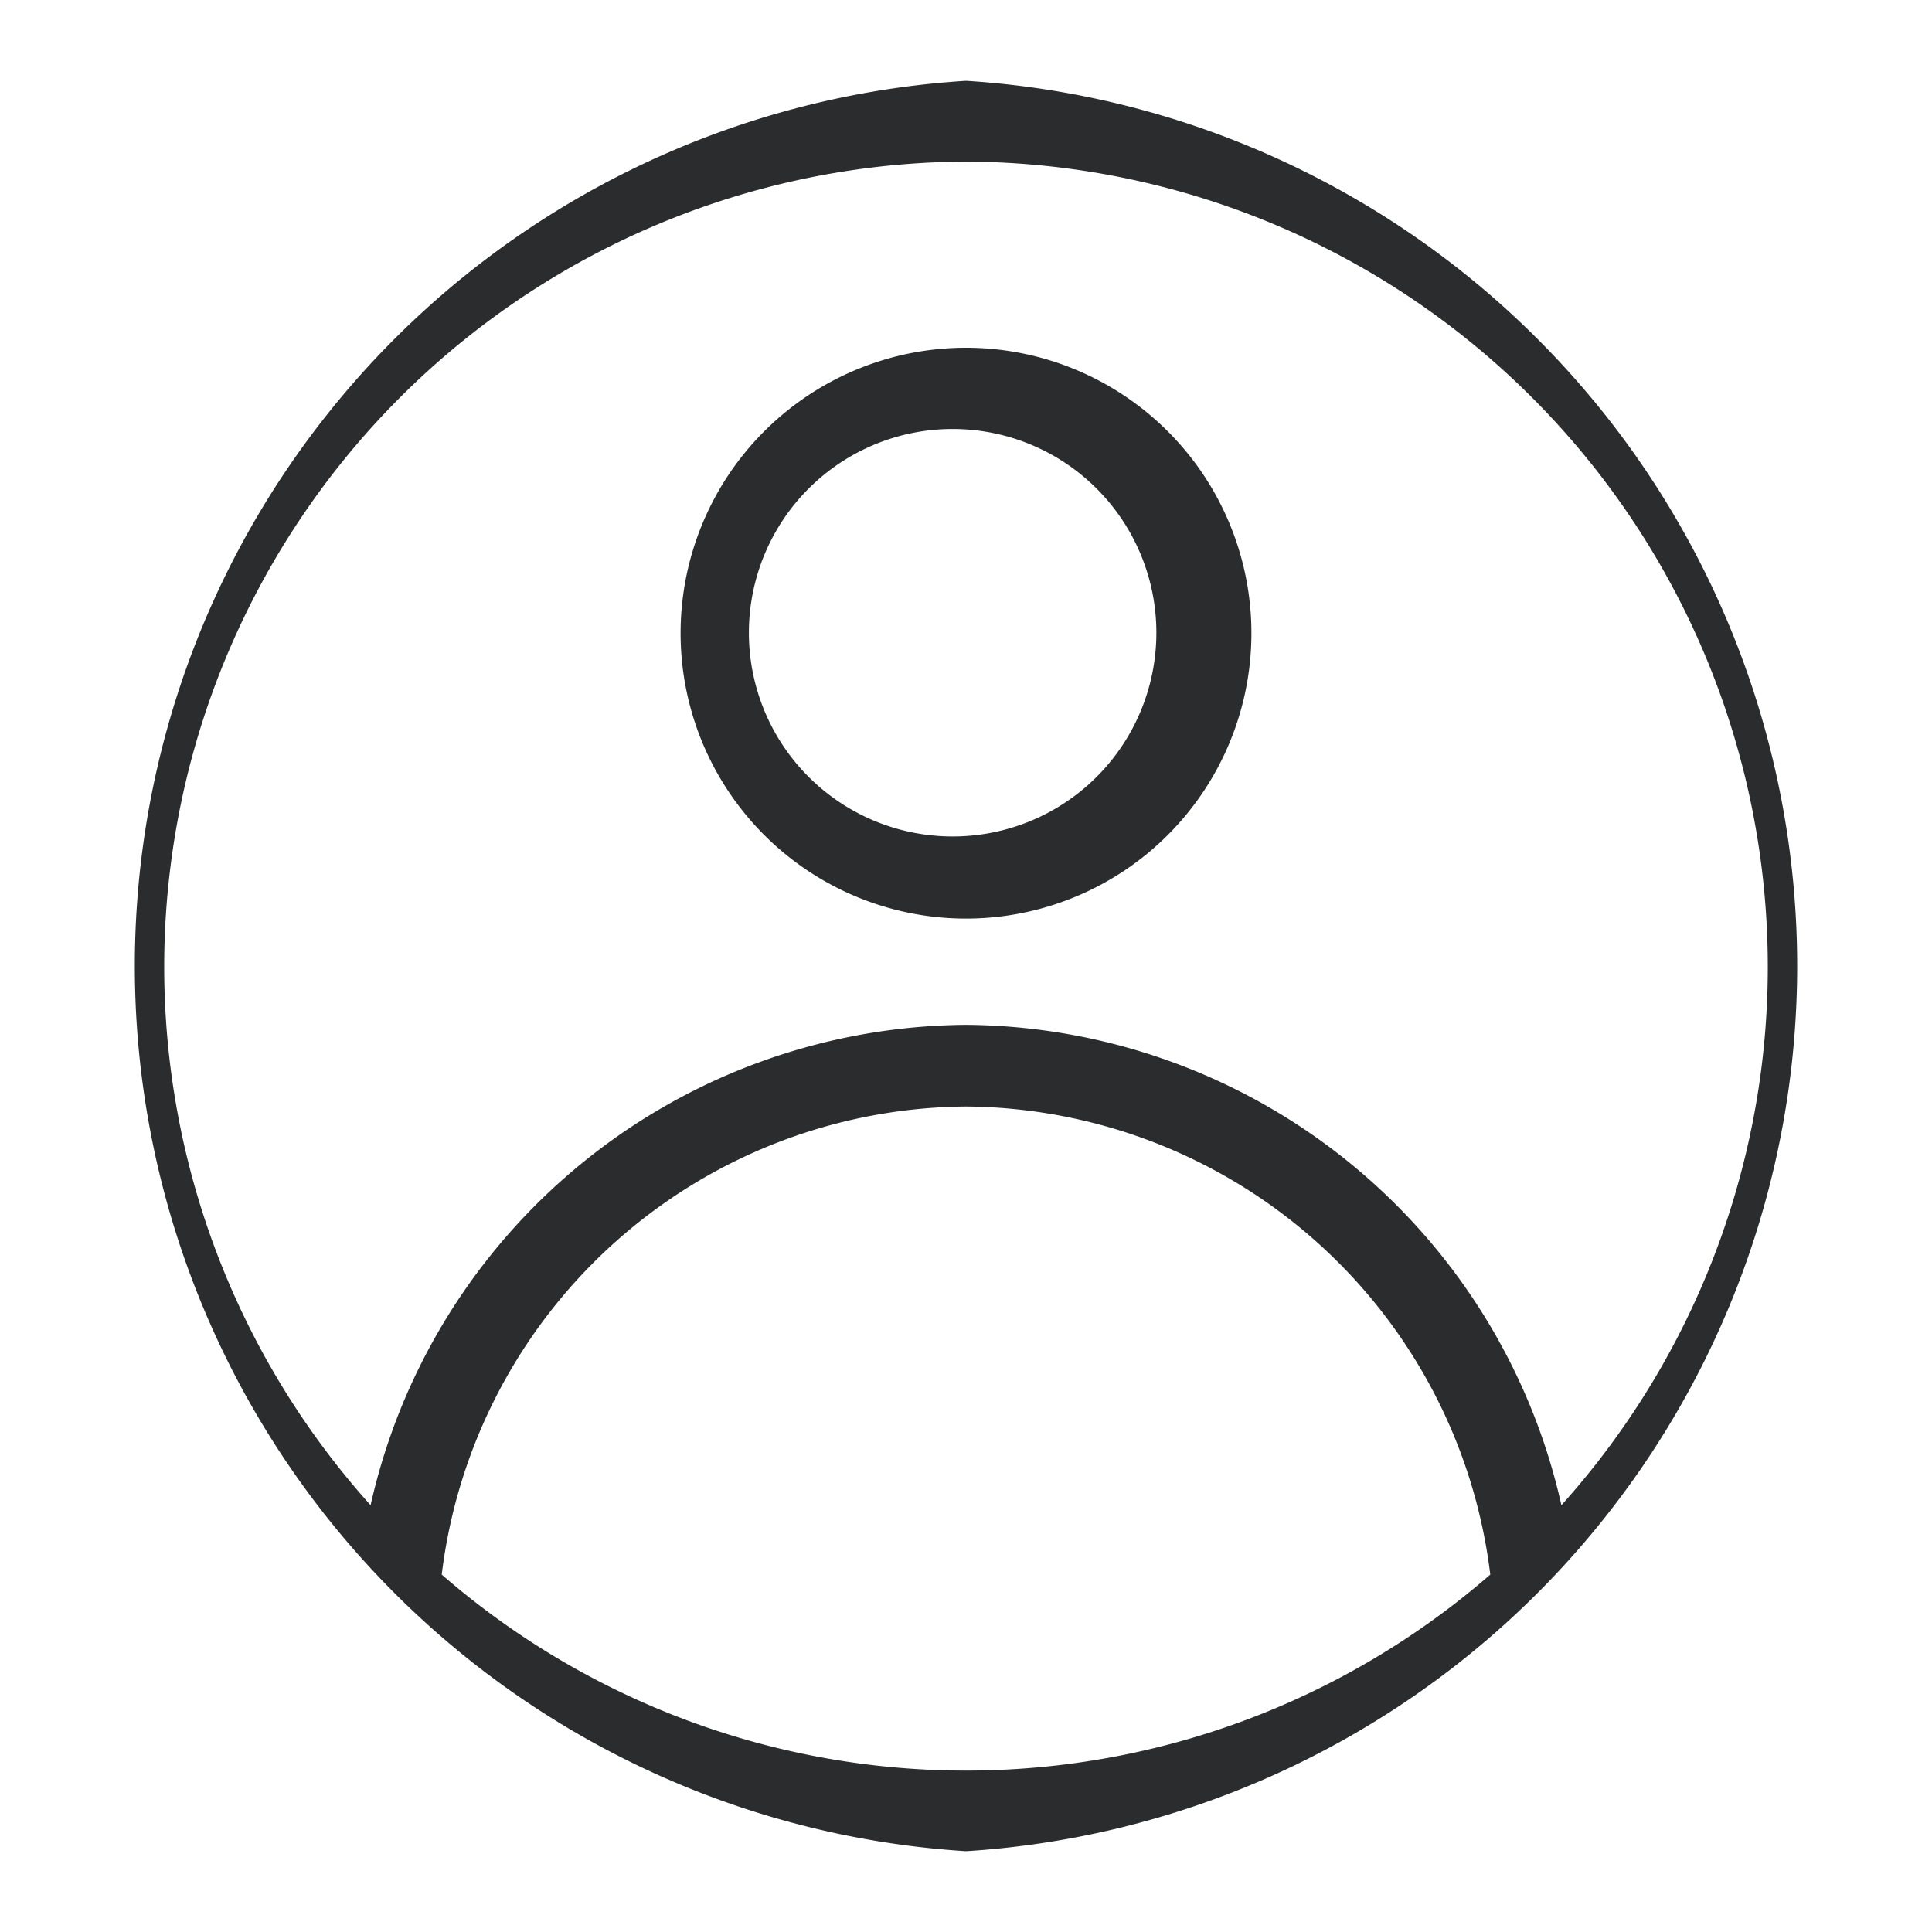 <svg xmlns="http://www.w3.org/2000/svg" fill="none" viewBox="0 0 22 22" width="22" height="22"><path fill="#2A2C2E" fill-rule="evenodd" d="M11 .92a10.1 10.1 0 0 1 0 20.16A10.1 10.1 0 0 1 11 .92Zm0 11.68a6.06 6.06 0 0 0-5.97 5.33 9.1 9.1 0 0 0 11.94 0A6.06 6.06 0 0 0 11 12.6Zm0-10.76a9.17 9.17 0 0 0-6.78 15.3A7 7 0 0 1 11 11.67a7 7 0 0 1 6.78 5.47A9.17 9.17 0 0 0 11 1.84Zm0 2.12a3.24 3.24 0 1 1 0 6.5 3.24 3.24 0 0 1 0-6.5Zm0 .93a2.32 2.32 0 1 0 0 4.63 2.32 2.32 0 0 0 0-4.63Z" clip-rule="evenodd"/></svg>